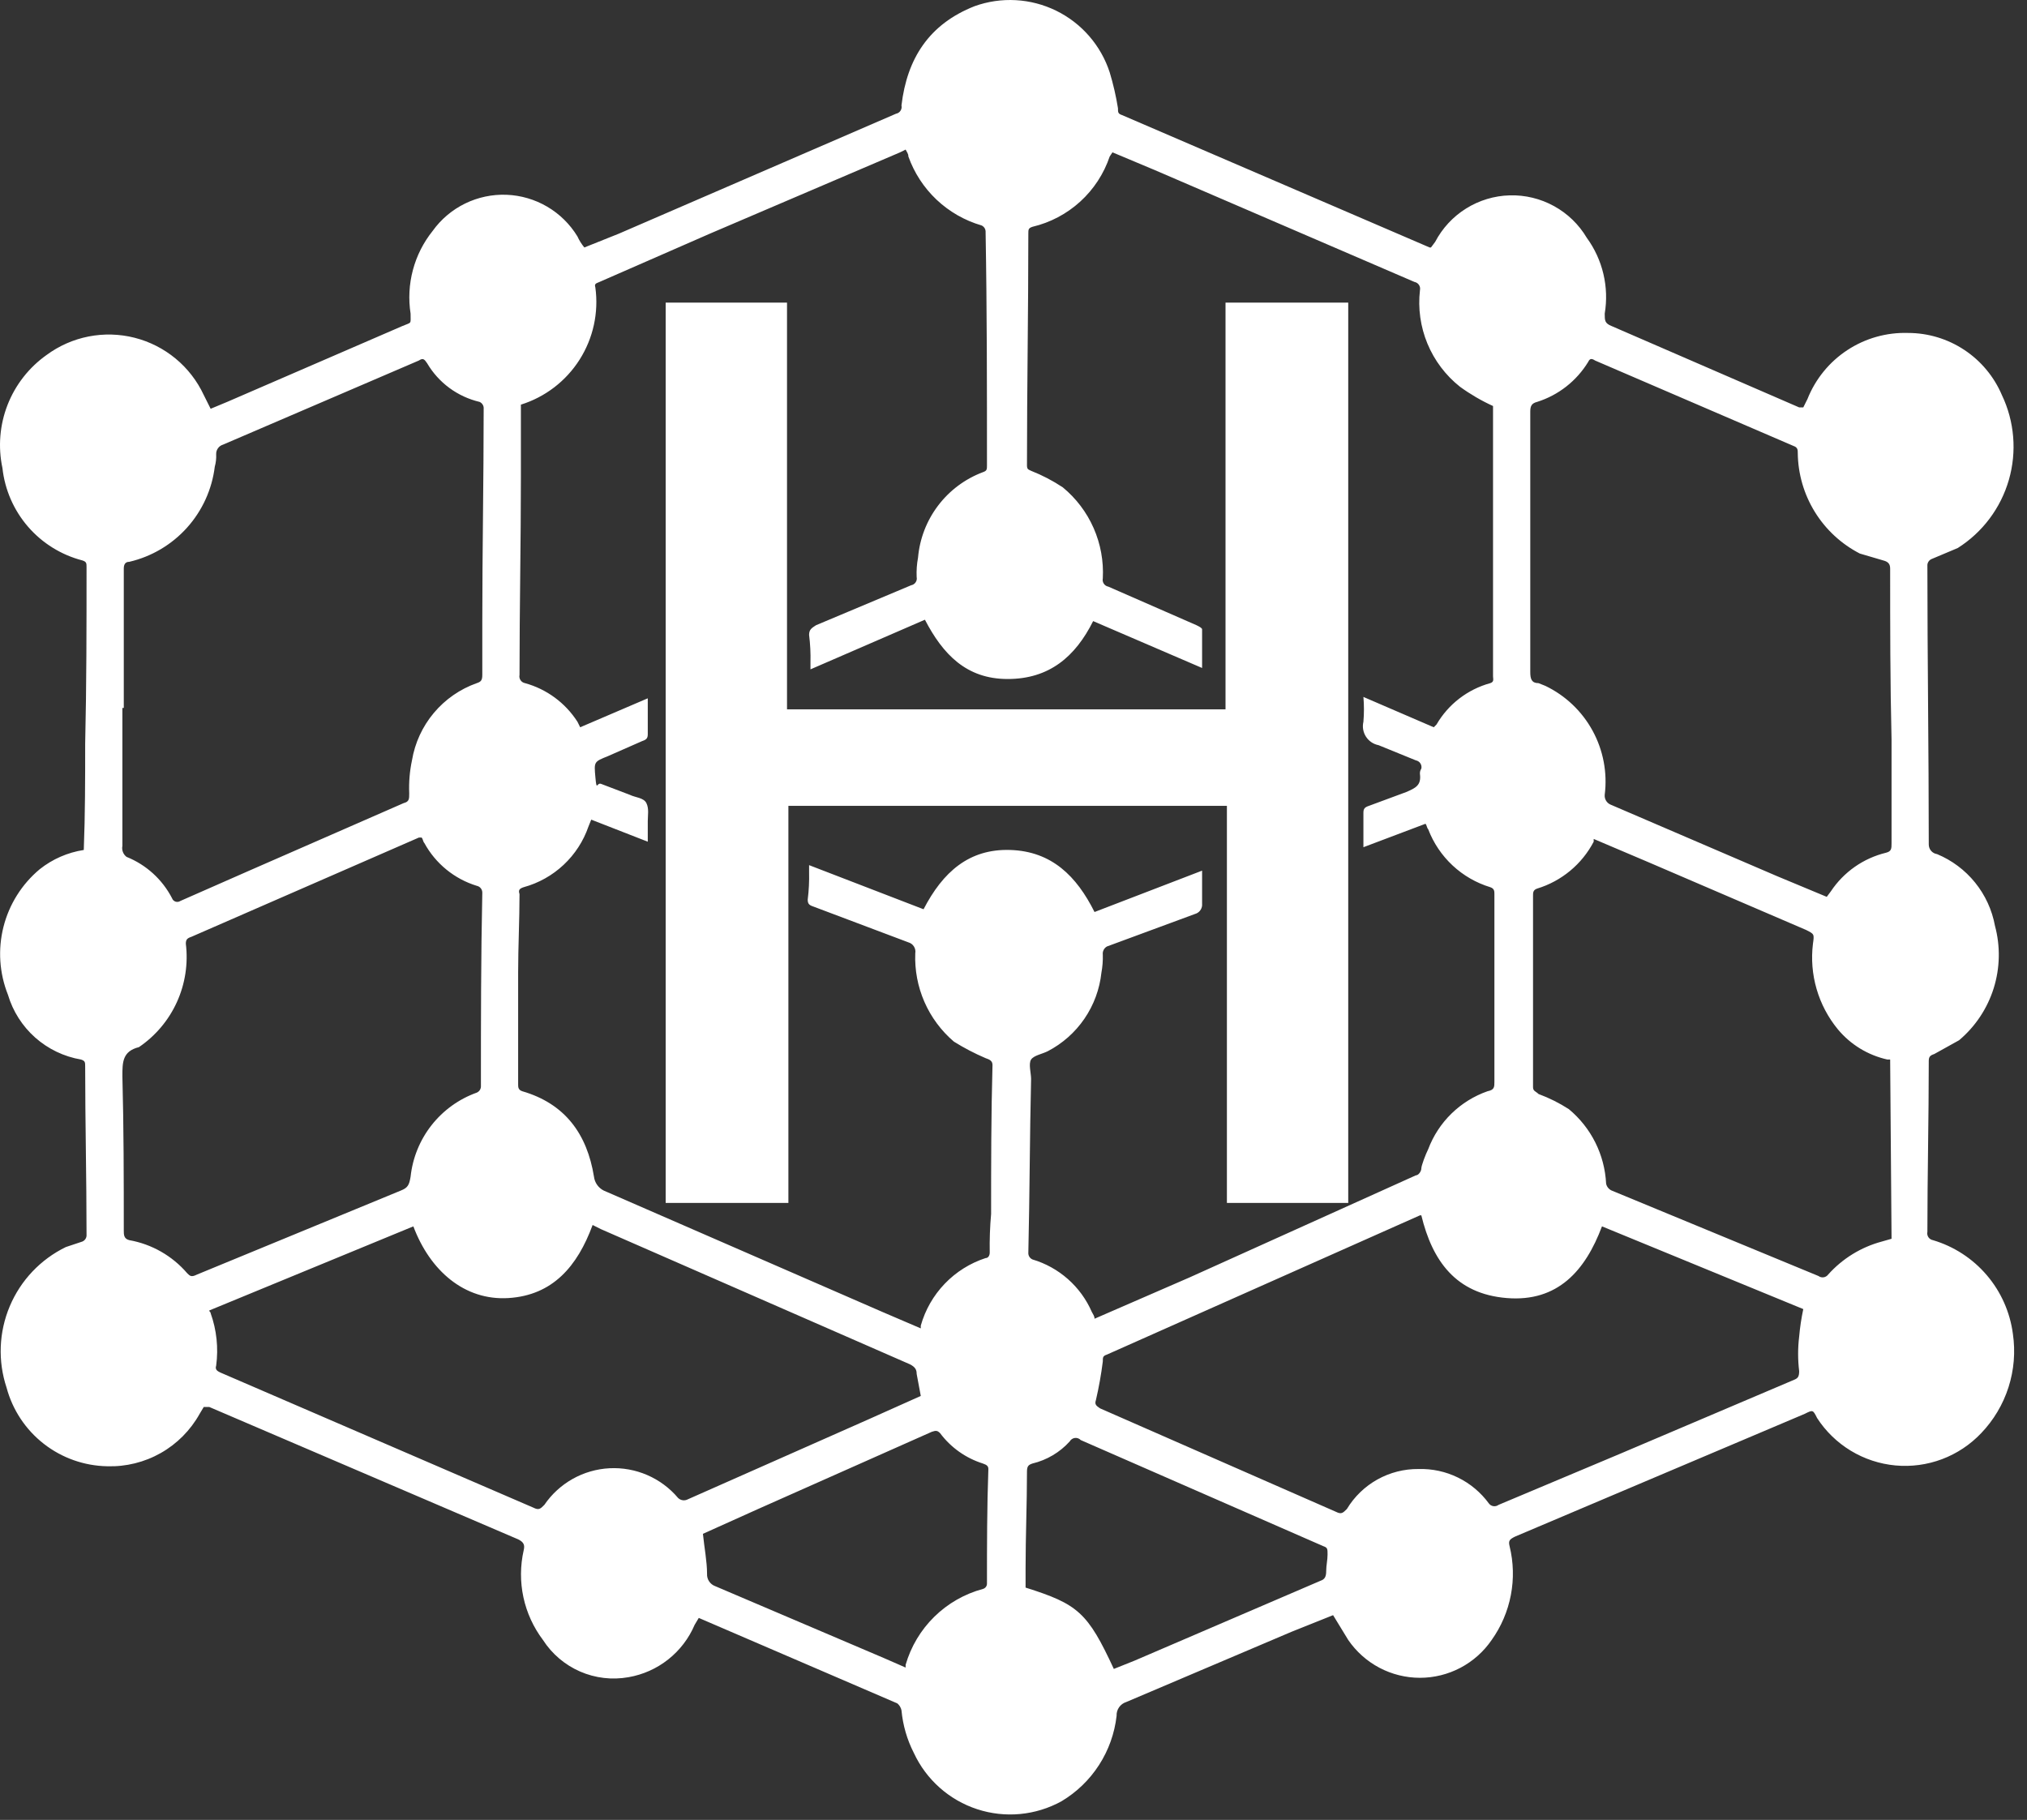 <svg width="147" height="132" viewBox="0 0 147 132" fill="none" xmlns="http://www.w3.org/2000/svg">
<rect x="0" y="0" width="147" height="132" fill="#333333" stroke="none"/>
<path d="M6.076 61.649C6.176 59.049 6.177 56.549 6.177 53.949C6.277 49.649 6.276 45.449 6.276 41.149C6.276 40.849 6.277 40.749 5.977 40.649C4.444 40.252 3.068 39.399 2.032 38.202C0.997 37.006 0.349 35.522 0.177 33.949C-0.15 32.419 -0.021 30.826 0.547 29.369C1.116 27.912 2.1 26.653 3.376 25.749C4.282 25.08 5.325 24.621 6.429 24.405C7.534 24.189 8.673 24.221 9.763 24.498C10.854 24.776 11.87 25.292 12.737 26.01C13.604 26.727 14.3 27.629 14.776 28.649L15.276 29.649L16.477 29.149L29.177 23.649C29.877 23.349 29.776 23.549 29.776 22.749C29.612 21.692 29.669 20.613 29.945 19.58C30.22 18.547 30.708 17.583 31.377 16.749C31.983 15.903 32.791 15.221 33.725 14.764C34.66 14.307 35.694 14.088 36.734 14.127C37.774 14.167 38.788 14.464 39.685 14.991C40.583 15.518 41.336 16.26 41.877 17.149C42.006 17.437 42.175 17.706 42.377 17.949L44.877 16.949L64.977 8.249C65.043 8.237 65.106 8.212 65.162 8.175C65.219 8.138 65.267 8.09 65.304 8.034C65.342 7.978 65.367 7.915 65.38 7.849C65.392 7.783 65.391 7.715 65.376 7.649C65.776 4.249 67.376 1.749 70.677 0.449C71.634 0.104 72.651 -0.044 73.668 0.012C74.684 0.068 75.678 0.327 76.592 0.775C77.506 1.222 78.321 1.849 78.988 2.618C79.656 3.386 80.162 4.281 80.477 5.249C80.735 6.101 80.935 6.97 81.076 7.849C81.076 8.149 81.076 8.249 81.376 8.349L103.677 17.949H103.776L104.076 17.549C104.596 16.555 105.371 15.717 106.323 15.123C107.274 14.529 108.367 14.199 109.488 14.169C110.61 14.138 111.719 14.408 112.701 14.949C113.684 15.49 114.504 16.284 115.076 17.249C115.648 18.033 116.057 18.924 116.28 19.868C116.504 20.812 116.536 21.792 116.376 22.749C116.376 23.249 116.376 23.449 116.876 23.649L130.477 29.549H130.776L131.076 28.949C131.652 27.495 132.661 26.254 133.968 25.395C135.274 24.536 136.814 24.101 138.376 24.149C139.826 24.15 141.243 24.578 142.452 25.378C143.661 26.178 144.608 27.315 145.177 28.649C146.094 30.57 146.274 32.761 145.685 34.806C145.095 36.852 143.776 38.611 141.977 39.749L140.076 40.549C139.98 40.59 139.9 40.661 139.846 40.751C139.792 40.84 139.768 40.944 139.776 41.049C139.776 47.749 139.876 54.449 139.876 61.249C139.875 61.418 139.935 61.583 140.045 61.712C140.155 61.84 140.309 61.925 140.477 61.949C141.555 62.397 142.504 63.107 143.237 64.015C143.971 64.923 144.466 66.001 144.677 67.149C145.077 68.636 145.045 70.207 144.585 71.677C144.124 73.147 143.254 74.456 142.076 75.449L140.276 76.449C139.976 76.549 139.876 76.649 139.876 76.949C139.876 81.149 139.776 85.249 139.776 89.349C139.762 89.415 139.761 89.483 139.773 89.549C139.786 89.615 139.811 89.678 139.849 89.734C139.886 89.79 139.934 89.838 139.991 89.875C140.047 89.912 140.11 89.937 140.177 89.949C141.697 90.4 143.055 91.282 144.084 92.489C145.114 93.696 145.771 95.176 145.977 96.749C146.167 98.045 146.059 99.367 145.66 100.615C145.261 101.863 144.583 103.003 143.677 103.949C142.885 104.784 141.914 105.429 140.837 105.835C139.76 106.24 138.605 106.396 137.459 106.29C136.313 106.184 135.206 105.819 134.222 105.223C133.238 104.627 132.401 103.815 131.776 102.849C131.476 102.249 131.476 102.249 130.876 102.549L109.876 111.449C109.476 111.649 109.377 111.749 109.477 112.149C109.762 113.309 109.794 114.517 109.569 115.691C109.345 116.864 108.87 117.976 108.177 118.949C107.598 119.794 106.822 120.486 105.916 120.964C105.01 121.442 104.001 121.692 102.977 121.692C101.952 121.692 100.943 121.442 100.037 120.964C99.131 120.486 98.355 119.794 97.776 118.949L96.677 117.149L93.677 118.349L81.677 123.449C81.466 123.515 81.283 123.649 81.156 123.83C81.03 124.01 80.966 124.228 80.977 124.449C80.833 125.721 80.397 126.942 79.703 128.018C79.01 129.093 78.076 129.994 76.977 130.649C76.052 131.158 75.032 131.472 73.981 131.571C72.93 131.67 71.87 131.552 70.866 131.223C69.862 130.895 68.937 130.364 68.148 129.663C67.358 128.962 66.721 128.106 66.276 127.149C65.781 126.182 65.476 125.13 65.376 124.049C65.335 123.853 65.229 123.678 65.076 123.549L50.676 117.349L50.377 117.849C49.958 118.833 49.299 119.696 48.46 120.36C47.622 121.024 46.63 121.467 45.576 121.649C44.392 121.86 43.171 121.717 42.068 121.237C40.965 120.756 40.028 119.96 39.377 118.949C38.685 118.032 38.201 116.976 37.959 115.853C37.718 114.731 37.724 113.569 37.977 112.449C38.077 112.049 37.976 111.849 37.576 111.649L15.177 102.049H14.776L14.477 102.549C13.816 103.736 12.842 104.719 11.66 105.389C10.478 106.059 9.134 106.391 7.776 106.349C6.106 106.319 4.49 105.747 3.174 104.719C1.857 103.691 0.91 102.262 0.477 100.649C-0.165 98.716 -0.082 96.617 0.709 94.74C1.5 92.864 2.945 91.339 4.776 90.449L5.977 90.049C6.073 90.007 6.153 89.937 6.207 89.847C6.261 89.757 6.285 89.653 6.276 89.549C6.276 85.449 6.177 81.349 6.177 77.349C6.177 77.049 6.176 76.949 5.876 76.849C4.642 76.639 3.491 76.087 2.554 75.257C1.618 74.426 0.932 73.349 0.576 72.149C-0.048 70.583 -0.161 68.86 0.252 67.226C0.665 65.592 1.583 64.13 2.876 63.049C3.803 62.311 4.906 61.829 6.076 61.649ZM87.177 63.149V65.549C87.19 65.692 87.159 65.837 87.087 65.962C87.016 66.087 86.907 66.188 86.776 66.249L80.276 68.649C80.172 68.707 80.088 68.796 80.035 68.903C79.981 69.01 79.961 69.13 79.977 69.249C79.989 69.684 79.955 70.12 79.876 70.549C79.747 71.747 79.324 72.894 78.643 73.889C77.963 74.884 77.047 75.694 75.977 76.249C75.577 76.449 74.976 76.549 74.776 76.849C74.576 77.149 74.776 77.849 74.776 78.249C74.676 82.449 74.676 86.649 74.576 90.849C74.568 90.953 74.592 91.057 74.646 91.147C74.7 91.237 74.781 91.307 74.876 91.349C75.827 91.63 76.704 92.117 77.447 92.773C78.19 93.429 78.78 94.24 79.177 95.149C79.276 95.349 79.376 95.449 79.376 95.649L86.276 92.649L102.677 85.249C102.877 85.249 103.076 84.949 103.076 84.749C103.076 84.549 103.376 83.749 103.576 83.349C103.942 82.377 104.517 81.497 105.26 80.771C106.003 80.046 106.896 79.492 107.876 79.149C108.376 79.049 108.376 78.849 108.376 78.449V64.849C108.376 64.649 108.376 64.449 108.076 64.349C107.056 64.038 106.12 63.498 105.34 62.77C104.56 62.042 103.957 61.145 103.576 60.149C103.476 60.049 103.476 59.849 103.376 59.749L98.876 61.449V58.949C98.876 58.649 98.976 58.549 99.276 58.449L101.977 57.449C102.677 57.149 103.077 56.949 102.977 56.149C102.962 56.008 102.997 55.866 103.076 55.749C103.091 55.683 103.092 55.615 103.08 55.549C103.067 55.483 103.042 55.42 103.004 55.364C102.967 55.307 102.919 55.26 102.862 55.223C102.806 55.186 102.743 55.161 102.677 55.149L99.977 54.049C99.791 54.013 99.614 53.941 99.457 53.835C99.3 53.729 99.166 53.593 99.063 53.434C98.96 53.275 98.891 53.097 98.858 52.91C98.826 52.724 98.833 52.533 98.876 52.349C98.927 51.75 98.927 51.148 98.876 50.549L103.977 52.749L104.177 52.549C105.033 51.076 106.434 49.999 108.076 49.549C108.376 49.449 108.276 49.249 108.276 49.049V29.449C107.431 29.064 106.627 28.595 105.876 28.049C104.838 27.225 104.027 26.149 103.519 24.924C103.012 23.7 102.825 22.366 102.977 21.049C102.991 20.983 102.992 20.915 102.98 20.849C102.967 20.783 102.942 20.72 102.904 20.663C102.867 20.608 102.819 20.56 102.762 20.523C102.706 20.486 102.643 20.461 102.576 20.449L83.776 12.349L80.677 11.049L80.477 11.349C80.053 12.604 79.317 13.732 78.337 14.624C77.357 15.516 76.166 16.144 74.876 16.449C74.576 16.549 74.576 16.649 74.576 16.949C74.576 22.549 74.477 28.149 74.477 33.749C74.477 34.049 74.576 34.049 74.776 34.149C75.583 34.467 76.354 34.869 77.076 35.349C78.043 36.145 78.808 37.157 79.312 38.304C79.816 39.45 80.043 40.698 79.977 41.949C79.962 42.014 79.961 42.083 79.973 42.149C79.986 42.215 80.011 42.278 80.049 42.334C80.086 42.39 80.134 42.438 80.191 42.475C80.247 42.512 80.31 42.537 80.376 42.549L86.776 45.349C86.976 45.449 87.177 45.549 87.177 45.649V48.449L79.276 45.049C77.976 47.649 76.076 49.249 73.076 49.249C70.076 49.249 68.376 47.449 67.076 44.949L58.776 48.549V48.049C58.793 47.38 58.76 46.712 58.676 46.049C58.676 45.649 58.877 45.549 59.176 45.349L66.076 42.449C66.143 42.437 66.206 42.412 66.262 42.375C66.319 42.338 66.367 42.29 66.404 42.234C66.442 42.178 66.467 42.115 66.48 42.049C66.492 41.983 66.491 41.914 66.477 41.849C66.456 41.38 66.489 40.91 66.576 40.449C66.696 39.077 67.2 37.767 68.032 36.67C68.863 35.573 69.988 34.734 71.276 34.249C71.576 34.149 71.576 34.049 71.576 33.749C71.576 28.149 71.577 22.449 71.477 16.849C71.485 16.744 71.461 16.64 71.407 16.55C71.353 16.461 71.273 16.39 71.177 16.349C69.96 15.995 68.846 15.356 67.924 14.487C67.003 13.618 66.301 12.542 65.876 11.349C65.876 11.149 65.776 11.049 65.677 10.849L65.276 11.049L51.477 16.949L43.477 20.449C43.277 20.549 43.077 20.549 43.176 20.849C43.426 22.675 43.02 24.531 42.032 26.087C41.044 27.643 39.536 28.799 37.776 29.349V34.549C37.776 39.349 37.676 44.149 37.676 48.949C37.662 49.014 37.661 49.083 37.673 49.149C37.686 49.215 37.711 49.278 37.749 49.334C37.786 49.39 37.834 49.438 37.891 49.475C37.947 49.512 38.01 49.537 38.076 49.549C39.645 49.982 40.998 50.979 41.877 52.349L42.076 52.749L46.977 50.649V53.249C46.977 53.549 46.876 53.649 46.576 53.749L44.076 54.849C43.076 55.249 43.077 55.249 43.176 56.349C43.276 57.449 43.276 56.749 43.576 56.849L45.676 57.649C46.077 57.849 46.676 57.849 46.877 58.249C47.077 58.649 46.977 59.149 46.977 59.549V61.049L42.877 59.449L42.676 59.949C42.31 61.009 41.69 61.964 40.871 62.73C40.052 63.497 39.059 64.053 37.977 64.349C37.677 64.449 37.577 64.549 37.676 64.849C37.676 66.749 37.576 68.649 37.576 70.549V78.649C37.576 78.849 37.577 79.049 37.877 79.149C40.977 80.049 42.576 82.249 43.076 85.349C43.102 85.56 43.18 85.762 43.302 85.936C43.424 86.11 43.587 86.252 43.776 86.349L63.977 95.149L66.776 96.349V96.149C67.096 95.008 67.693 93.965 68.513 93.11C69.333 92.255 70.351 91.616 71.477 91.249C71.677 91.249 71.776 91.049 71.776 90.849C71.76 89.914 71.793 88.98 71.876 88.049C71.876 84.449 71.877 80.849 71.977 77.249C71.977 76.949 71.777 76.849 71.477 76.749C70.68 76.409 69.911 76.008 69.177 75.549C68.256 74.763 67.526 73.779 67.041 72.671C66.556 71.562 66.329 70.358 66.376 69.149C66.408 68.977 66.374 68.8 66.281 68.652C66.189 68.504 66.045 68.396 65.876 68.349L58.977 65.749C58.677 65.649 58.576 65.549 58.576 65.249C58.66 64.585 58.693 63.917 58.676 63.249V62.749L66.977 65.949C68.377 63.249 70.276 61.549 73.276 61.649C76.276 61.749 78.076 63.549 79.376 66.149L87.177 63.149ZM8.977 51.349H8.876V61.349C8.846 61.497 8.858 61.651 8.911 61.792C8.964 61.934 9.056 62.057 9.177 62.149C10.601 62.721 11.772 63.785 12.477 65.149C12.497 65.206 12.53 65.259 12.573 65.301C12.617 65.344 12.67 65.376 12.728 65.396C12.786 65.415 12.847 65.421 12.908 65.413C12.968 65.405 13.026 65.383 13.076 65.349L18.076 63.149L29.276 58.249C29.676 58.149 29.677 57.949 29.677 57.549C29.643 56.743 29.71 55.937 29.877 55.149C30.089 53.881 30.636 52.693 31.463 51.708C32.289 50.723 33.364 49.977 34.576 49.549C34.876 49.449 34.977 49.349 34.977 48.949V45.049C34.977 39.949 35.076 34.849 35.076 29.649C35.085 29.544 35.061 29.44 35.007 29.351C34.953 29.261 34.872 29.19 34.776 29.149C33.987 28.963 33.243 28.619 32.59 28.138C31.936 27.657 31.388 27.048 30.977 26.349C30.777 26.049 30.677 25.949 30.377 26.149L16.177 32.249C16.027 32.293 15.897 32.386 15.806 32.513C15.716 32.64 15.67 32.793 15.677 32.949C15.692 33.252 15.658 33.556 15.576 33.849C15.374 35.495 14.671 37.04 13.562 38.274C12.453 39.508 10.992 40.372 9.376 40.749C9.076 40.749 8.977 40.949 8.977 41.249V51.349ZM132.477 65.049L132.776 64.649C133.71 63.245 135.138 62.246 136.776 61.849C137.176 61.749 137.177 61.549 137.177 61.149V53.649C137.077 49.549 137.076 45.449 137.076 41.249C137.076 40.949 136.976 40.749 136.576 40.649L134.876 40.149C133.533 39.457 132.404 38.411 131.611 37.125C130.818 35.839 130.391 34.36 130.376 32.849C130.376 32.649 130.376 32.449 130.076 32.349L115.677 26.149C115.377 25.949 115.277 26.049 115.177 26.249C114.334 27.631 113.02 28.661 111.477 29.149C111.077 29.249 110.977 29.449 110.977 29.849V48.749C110.977 49.249 111.076 49.549 111.576 49.549L112.076 49.749C113.531 50.449 114.728 51.588 115.5 53.006C116.271 54.423 116.578 56.047 116.376 57.649C116.363 57.792 116.394 57.937 116.466 58.062C116.537 58.187 116.646 58.288 116.776 58.349L128.876 63.549L132.477 65.049ZM103.076 88.149H102.977L80.276 98.249C79.976 98.349 79.977 98.449 79.977 98.749C79.859 99.69 79.692 100.625 79.477 101.549C79.377 101.849 79.476 101.949 79.776 102.149L96.876 109.649C97.276 109.849 97.376 109.749 97.677 109.449C98.216 108.555 98.979 107.817 99.891 107.308C100.803 106.8 101.832 106.538 102.876 106.549C103.866 106.521 104.847 106.733 105.735 107.169C106.624 107.604 107.393 108.25 107.977 109.049C108.056 109.155 108.174 109.225 108.306 109.244C108.437 109.262 108.57 109.228 108.677 109.149L117.477 105.449L130.177 100.049C130.377 99.949 130.477 99.849 130.477 99.449C130.376 98.618 130.376 97.779 130.477 96.949C130.535 96.276 130.635 95.609 130.776 94.949L116.177 88.949C114.977 92.149 112.976 94.449 109.276 94.149C105.576 93.849 103.876 91.449 103.076 88.149ZM15.177 95.049C15.177 95.149 15.276 95.149 15.276 95.249C15.711 96.465 15.848 97.768 15.677 99.049C15.576 99.349 15.777 99.449 15.977 99.549L38.676 109.349C39.077 109.549 39.177 109.449 39.477 109.149C40.006 108.372 40.709 107.728 41.528 107.267C42.348 106.806 43.263 106.542 44.202 106.493C45.142 106.445 46.079 106.614 46.942 106.988C47.805 107.362 48.57 107.93 49.176 108.649C49.268 108.737 49.385 108.795 49.51 108.813C49.636 108.831 49.764 108.808 49.877 108.749L62.977 102.949L66.776 101.249L66.477 99.649C66.477 99.349 66.377 99.149 65.977 98.949L43.576 89.149L42.977 88.849C41.877 91.849 40.077 93.949 36.877 94.149C33.676 94.349 31.177 92.149 29.977 88.949L15.177 95.049ZM30.576 60.749H30.377L13.877 67.949C13.576 68.049 13.477 68.149 13.477 68.449C13.654 69.891 13.431 71.354 12.831 72.677C12.231 74 11.278 75.132 10.076 75.949C8.876 76.249 8.876 77.049 8.876 78.049C8.976 81.849 8.977 85.549 8.977 89.249C8.977 89.549 8.976 89.849 9.376 89.949C11.011 90.24 12.495 91.088 13.576 92.349C13.776 92.549 13.876 92.649 14.276 92.449L29.076 86.349C29.576 86.149 29.676 85.949 29.776 85.349C29.922 83.984 30.45 82.687 31.299 81.608C32.148 80.529 33.284 79.711 34.576 79.249C34.672 79.207 34.753 79.137 34.807 79.047C34.861 78.957 34.885 78.853 34.877 78.749C34.877 74.049 34.877 69.449 34.977 64.749C34.979 64.632 34.94 64.518 34.867 64.426C34.794 64.335 34.691 64.272 34.576 64.249C32.954 63.751 31.59 62.639 30.776 61.149C30.676 61.049 30.676 60.849 30.576 60.749ZM137.076 76.849H136.876C135.465 76.536 134.198 75.762 133.276 74.649C132.572 73.791 132.05 72.799 131.741 71.733C131.431 70.668 131.341 69.55 131.477 68.449C131.577 67.749 131.577 67.749 130.977 67.449L119.576 62.549L115.576 60.849V61.049C115.152 61.859 114.572 62.577 113.868 63.16C113.164 63.744 112.351 64.182 111.477 64.449C111.177 64.549 111.177 64.749 111.177 64.949V78.849C111.177 79.149 111.376 79.149 111.576 79.349C112.348 79.634 113.085 80.003 113.776 80.449C114.576 81.113 115.229 81.936 115.694 82.865C116.159 83.795 116.425 84.811 116.477 85.849C116.499 85.958 116.546 86.06 116.616 86.147C116.686 86.234 116.775 86.303 116.876 86.349L131.876 92.549C131.983 92.628 132.116 92.662 132.247 92.644C132.378 92.625 132.497 92.555 132.576 92.449C133.615 91.286 134.97 90.452 136.477 90.049L137.177 89.849L137.076 76.849ZM50.977 111.249C51.077 112.249 51.276 113.249 51.276 114.149C51.265 114.344 51.318 114.537 51.426 114.699C51.535 114.861 51.692 114.984 51.877 115.049L64.076 120.249L65.677 120.949V120.749C66.059 119.428 66.775 118.228 67.756 117.265C68.737 116.301 69.949 115.607 71.276 115.249C71.364 115.226 71.442 115.174 71.497 115.101C71.551 115.029 71.579 114.94 71.576 114.849C71.576 112.149 71.576 109.349 71.677 106.549C71.677 106.349 71.576 106.249 71.276 106.149C70.038 105.758 68.954 104.989 68.177 103.949C67.977 103.749 67.876 103.749 67.576 103.849L54.977 109.449L50.977 111.249ZM80.776 121.049L82.276 120.449L95.776 114.649C96.076 114.549 96.177 114.349 96.177 113.949C96.177 113.549 96.276 113.149 96.276 112.749C96.276 112.349 96.277 112.249 95.977 112.149L78.376 104.449C78.323 104.392 78.256 104.348 78.182 104.322C78.108 104.295 78.029 104.286 77.951 104.296C77.873 104.306 77.799 104.334 77.734 104.378C77.669 104.422 77.615 104.48 77.576 104.549C76.859 105.342 75.917 105.9 74.876 106.149C74.576 106.249 74.477 106.349 74.477 106.749C74.477 109.049 74.376 111.449 74.376 113.749V115.149C78.177 116.349 78.876 116.949 80.776 121.049Z" fill="white"/>
<path d="M97.775 87.249H88.976V58.449H57.175V87.249H48.275V21.949H57.075V51.449H88.876V21.949H97.775V87.249Z" fill="white"/>
</svg>

